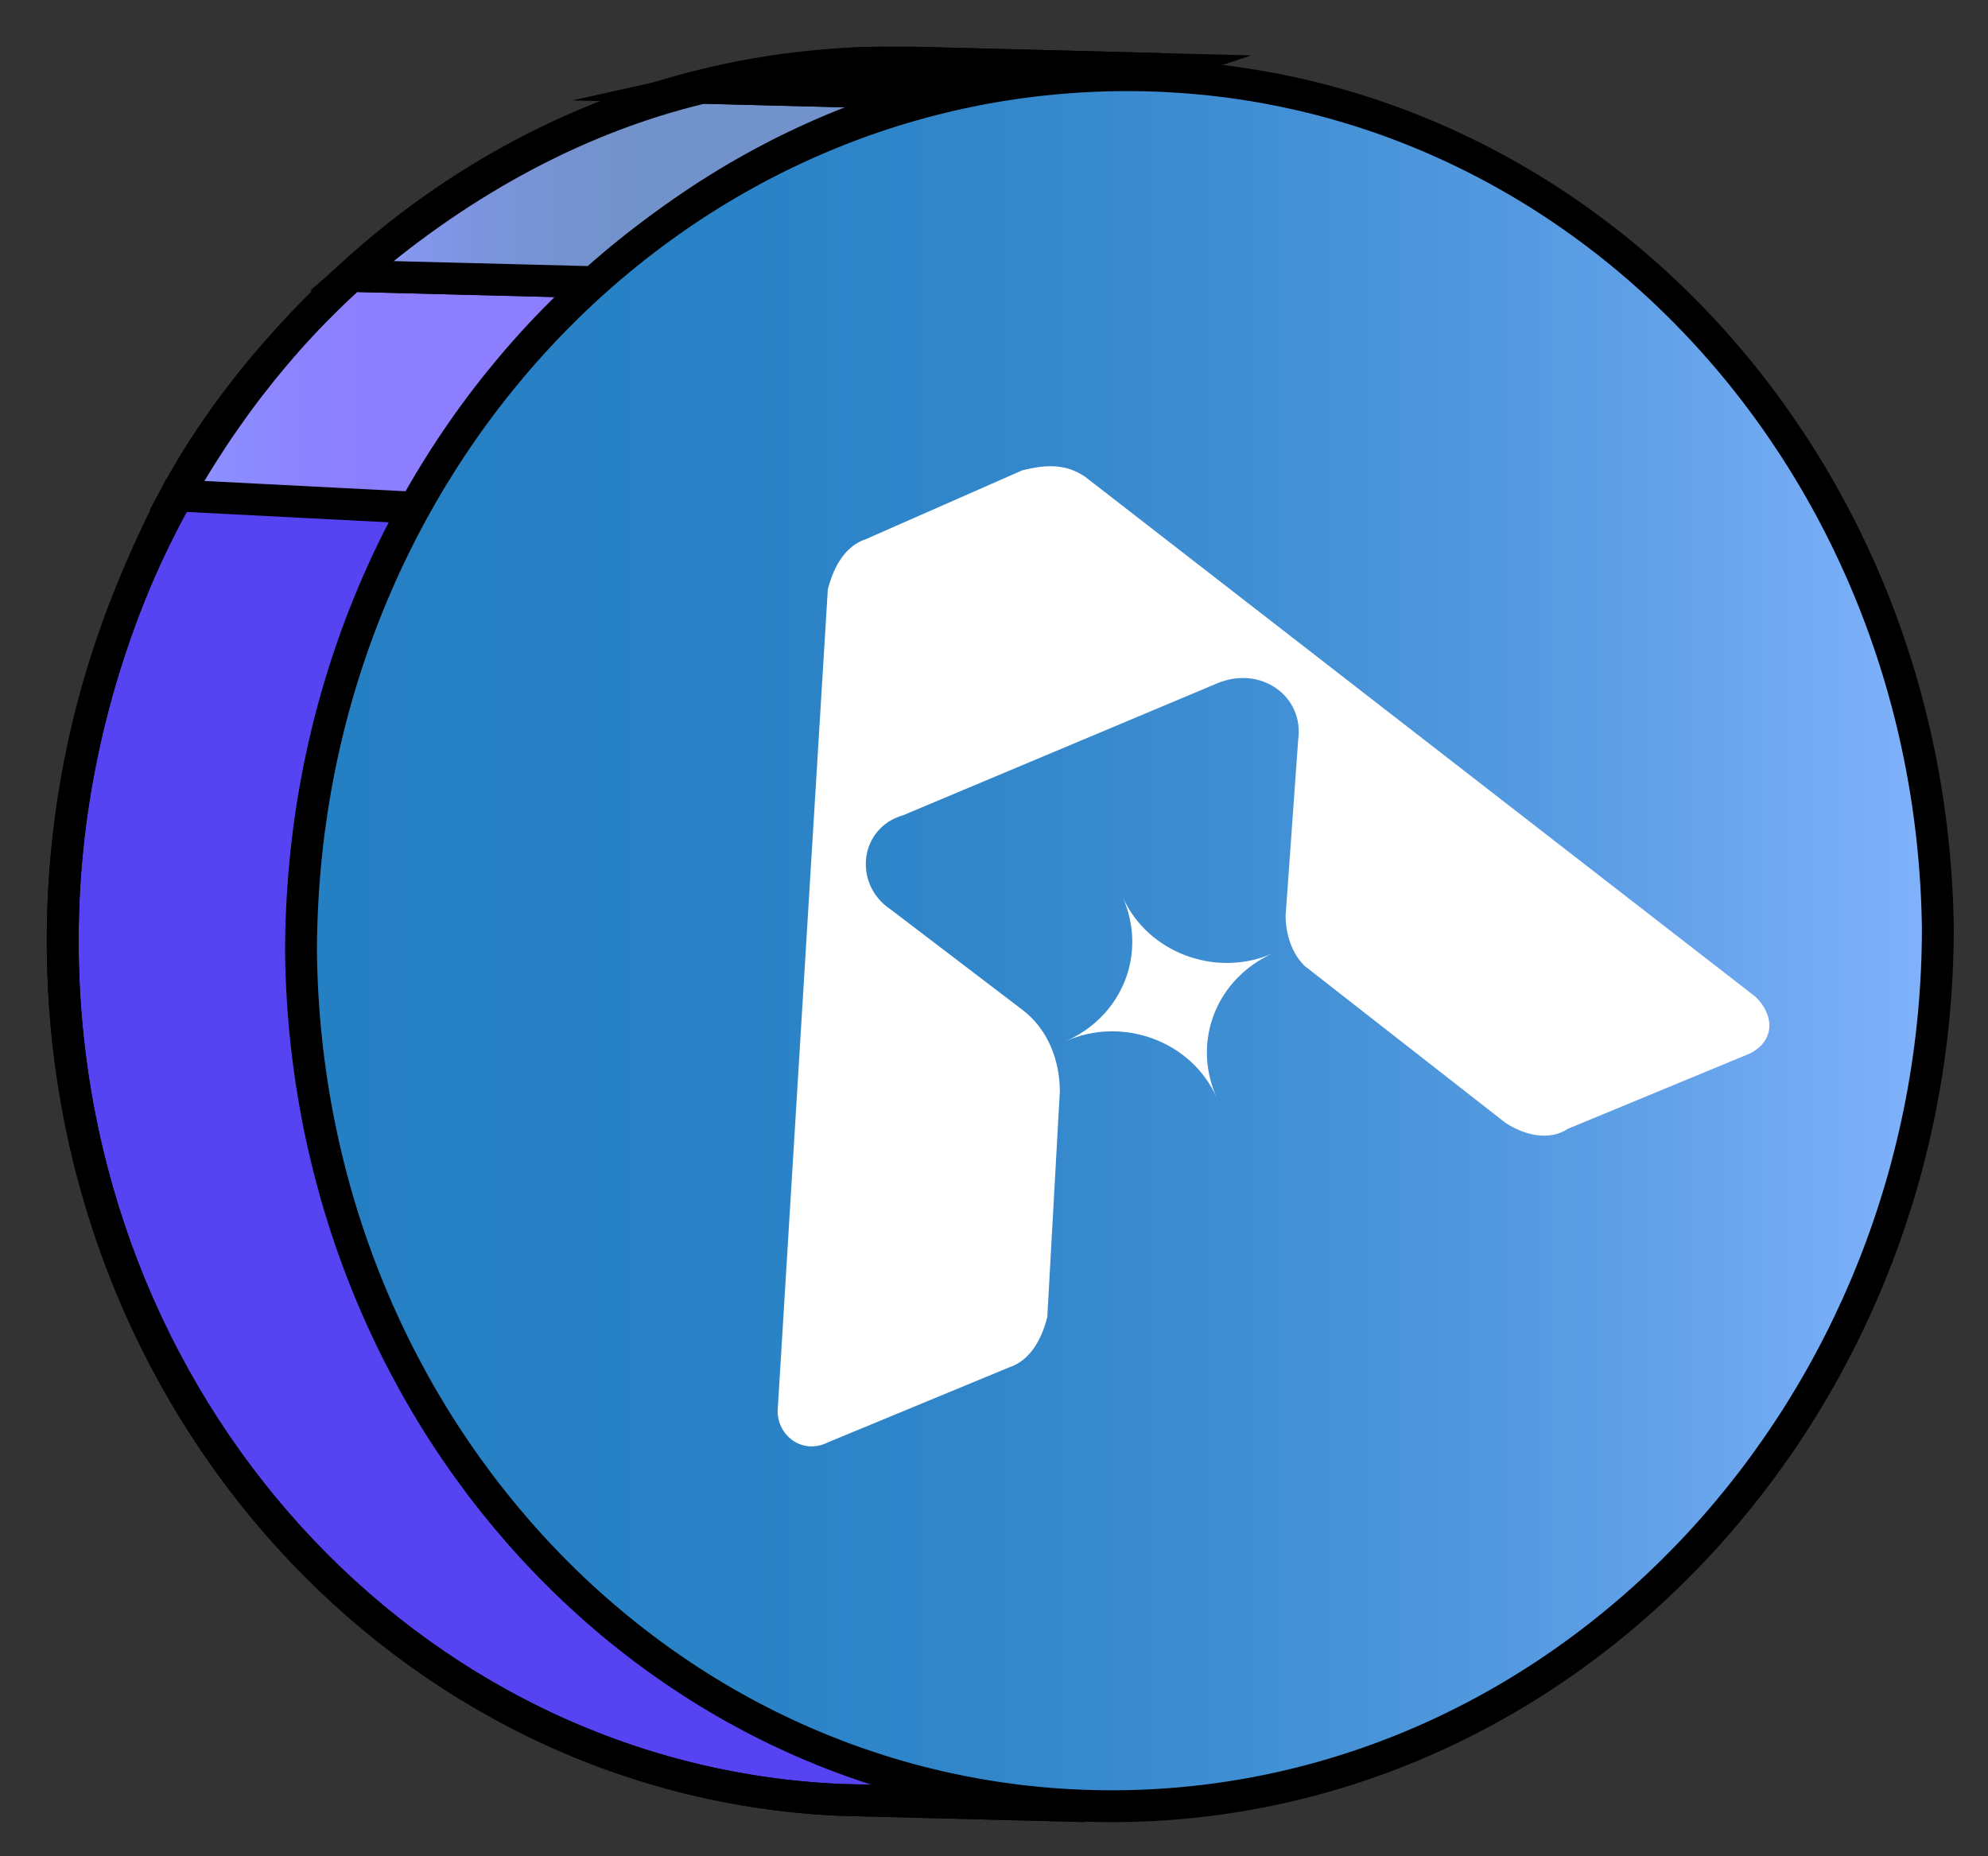 <?xml version="1.0" encoding="utf-8"?>
<!-- Generator: Adobe Illustrator 25.4.1, SVG Export Plug-In . SVG Version: 6.00 Build 0)  -->
<svg version="1.1" id="Calque_1" xmlns="http://www.w3.org/2000/svg" xmlns:xlink="http://www.w3.org/1999/xlink" x="0px" y="0px"
	 viewBox="0 0 31.7 29.6" style="enable-background:new 0 0 31.7 29.6;" xml:space="preserve">
<rect x="0" y="0" width="31.7" height="29.6" fill="#333333" stroke="none"/>
<style type="text/css">
	.st0{fill:#208EBA;}
	.st1{fill:#208EBA;stroke:#000000;stroke-width:0.508;stroke-miterlimit:10;}
	.st2{fill:none;stroke:#000000;stroke-width:0.508;stroke-miterlimit:10;}
	.st3{fill:#5643F2;stroke:#000000;stroke-width:0.508;stroke-miterlimit:10;}
	.st4{fill:url(#SVGID_1_);stroke:#000000;stroke-width:0.508;stroke-miterlimit:10;}
	
		.st5{fill:url(#SVGID_00000075156414213801750110000000021482868330076809_);stroke:#000000;stroke-width:0.508;stroke-miterlimit:10;}
	
		.st6{fill:url(#SVGID_00000170259628669697358600000002510987702238145162_);stroke:#000000;stroke-width:0.508;stroke-miterlimit:10;}
	.st7{fill:#FFFFFF;}
</style>
<path class="st0" d="M14.6,1l3.9,0.1c-0.2,0-0.4,0-0.6,0L14,1C14.2,1,14.4,1,14.6,1z"/>
<path class="st1" d="M17.8,1.2L14,1c0.2,0,0.4,0,0.6,0l3.9,0.1C18.2,1.2,18,1.2,17.8,1.2z"/>
<path class="st2" d="M14.6,1l3.9,0.1c-0.2,0-0.4,0-0.6,0L14,1C14.2,1,14.4,1,14.6,1z"/>
<path class="st0" d="M17.3,28.8l-3.9-0.1C6.5,28.4,1,22.4,1,15C1,7.4,6.8,1.1,14,1l3.9,0.1c-7.2,0.1-13,6.4-13,14
	C4.9,22.6,10.4,28.5,17.3,28.8z"/>
<path class="st3" d="M17.3,28.8l-3.9-0.1C6.5,28.4,1,22.4,1,15c0-2.6,0.7-5,1.8-7.1l3.9,0.1c-1.2,2.1-1.8,4.5-1.8,7.1
	C4.9,22.6,10.4,28.5,17.3,28.8z"/>
<linearGradient id="SVGID_1_" gradientUnits="userSpaceOnUse" x1="2.806" y1="25.846" x2="9.471" y2="25.846" gradientTransform="matrix(1 0 0 -1 0 32.06)">
	<stop  offset="0" style="stop-color:#8C98FF"/>
	<stop  offset="9.660001e-02" style="stop-color:#8C8FFF"/>
	<stop  offset="0.307" style="stop-color:#8C82FF"/>
	<stop  offset="0.502" style="stop-color:#8C7EFF"/>
</linearGradient>
<path class="st4" d="M6.7,8.1L2.8,7.9c0.7-1.3,1.7-2.5,2.8-3.5l3.9,0.1C8.4,5.5,7.4,6.7,6.7,8.1z"/>
<linearGradient id="SVGID_00000059311379053900863180000013513468492017283000_" gradientUnits="userSpaceOnUse" x1="5.603" y1="29.118" x2="15.117" y2="29.118" gradientTransform="matrix(1 0 0 -1 0 32.06)">
	<stop  offset="0" style="stop-color:#8C98FF"/>
	<stop  offset="7.120000e-02" style="stop-color:#8697F2"/>
	<stop  offset="0.222" style="stop-color:#7B94DC"/>
	<stop  offset="0.368" style="stop-color:#7493CF"/>
	<stop  offset="0.502" style="stop-color:#7292CB"/>
</linearGradient>
<path style="fill:url(#SVGID_00000059311379053900863180000013513468492017283000_);stroke:#000000;stroke-width:0.508;stroke-miterlimit:10;" d="
	M9.5,4.5L5.6,4.4c1.6-1.4,3.5-2.5,5.6-3l3.9,0.1C13,2,11.1,3.1,9.5,4.5z"/>
<path class="st1" d="M15.1,1.5l-3.9-0.1C12.1,1.2,13,1,14,1l3.9,0.1C16.9,1.2,16,1.3,15.1,1.5z"/>
<path class="st2" d="M17.3,28.8l-3.9-0.1C6.5,28.4,1,22.4,1,15C1,7.4,6.8,1.1,14,1l3.9,0.1c-7.2,0.1-13,6.4-13,14
	C4.9,22.6,10.4,28.5,17.3,28.8z"/>
<linearGradient id="SVGID_00000179636292988543163800000008582725277993607576_" gradientUnits="userSpaceOnUse" x1="4.864" y1="17.081" x2="30.897" y2="17.081" gradientTransform="matrix(1 0 0 -1 0 32.06)">
	<stop  offset="0" style="stop-color:#2580C3"/>
	<stop  offset="0.238" style="stop-color:#2882C5"/>
	<stop  offset="0.437" style="stop-color:#3387CB"/>
	<stop  offset="0.621" style="stop-color:#4491D6"/>
	<stop  offset="0.797" style="stop-color:#5C9EE5"/>
	<stop  offset="0.965" style="stop-color:#7BAFF8"/>
	<stop  offset="1" style="stop-color:#83B3FD"/>
</linearGradient>
<path style="fill:url(#SVGID_00000179636292988543163800000008582725277993607576_);stroke:#000000;stroke-width:0.508;stroke-miterlimit:10;" d="
	M17.8,1.2c7.2-0.1,13,6,13.1,13.6c0,7.6-5.8,13.9-13,14c-7.2,0.1-13-6-13.1-13.6C4.8,7.5,10.6,1.3,17.8,1.2z"/>
<path class="st7" d="M20.3,15.2L20.3,15.2c-0.9,0.4-2,0-2.4-0.9c0.4,0.9,0,1.9-0.9,2.3l0,0c0.9-0.4,2,0,2.4,0.9
	C19,16.6,19.4,15.6,20.3,15.2z"/>
<path class="st7" d="M16.3,7.5l-2.5,1.1c-0.3,0.1-0.5,0.4-0.6,0.8l-0.8,13.1c0,0.4,0.4,0.7,0.8,0.5l2.9-1.2c0.3-0.1,0.5-0.4,0.6-0.8
	l0.2-3.6c0-0.5-0.2-1-0.6-1.3l-2.1-1.6c-0.6-0.4-0.5-1.3,0.2-1.5l5-2.1c0.7-0.3,1.4,0.2,1.3,0.9l-0.2,2.8c0,0.3,0.1,0.6,0.3,0.8
	l3.2,2.5c0.3,0.2,0.7,0.3,1,0.1l2.9-1.2c0.4-0.2,0.4-0.6,0.1-0.9L17.3,7.6C17,7.4,16.7,7.4,16.3,7.5z"/>
</svg>

